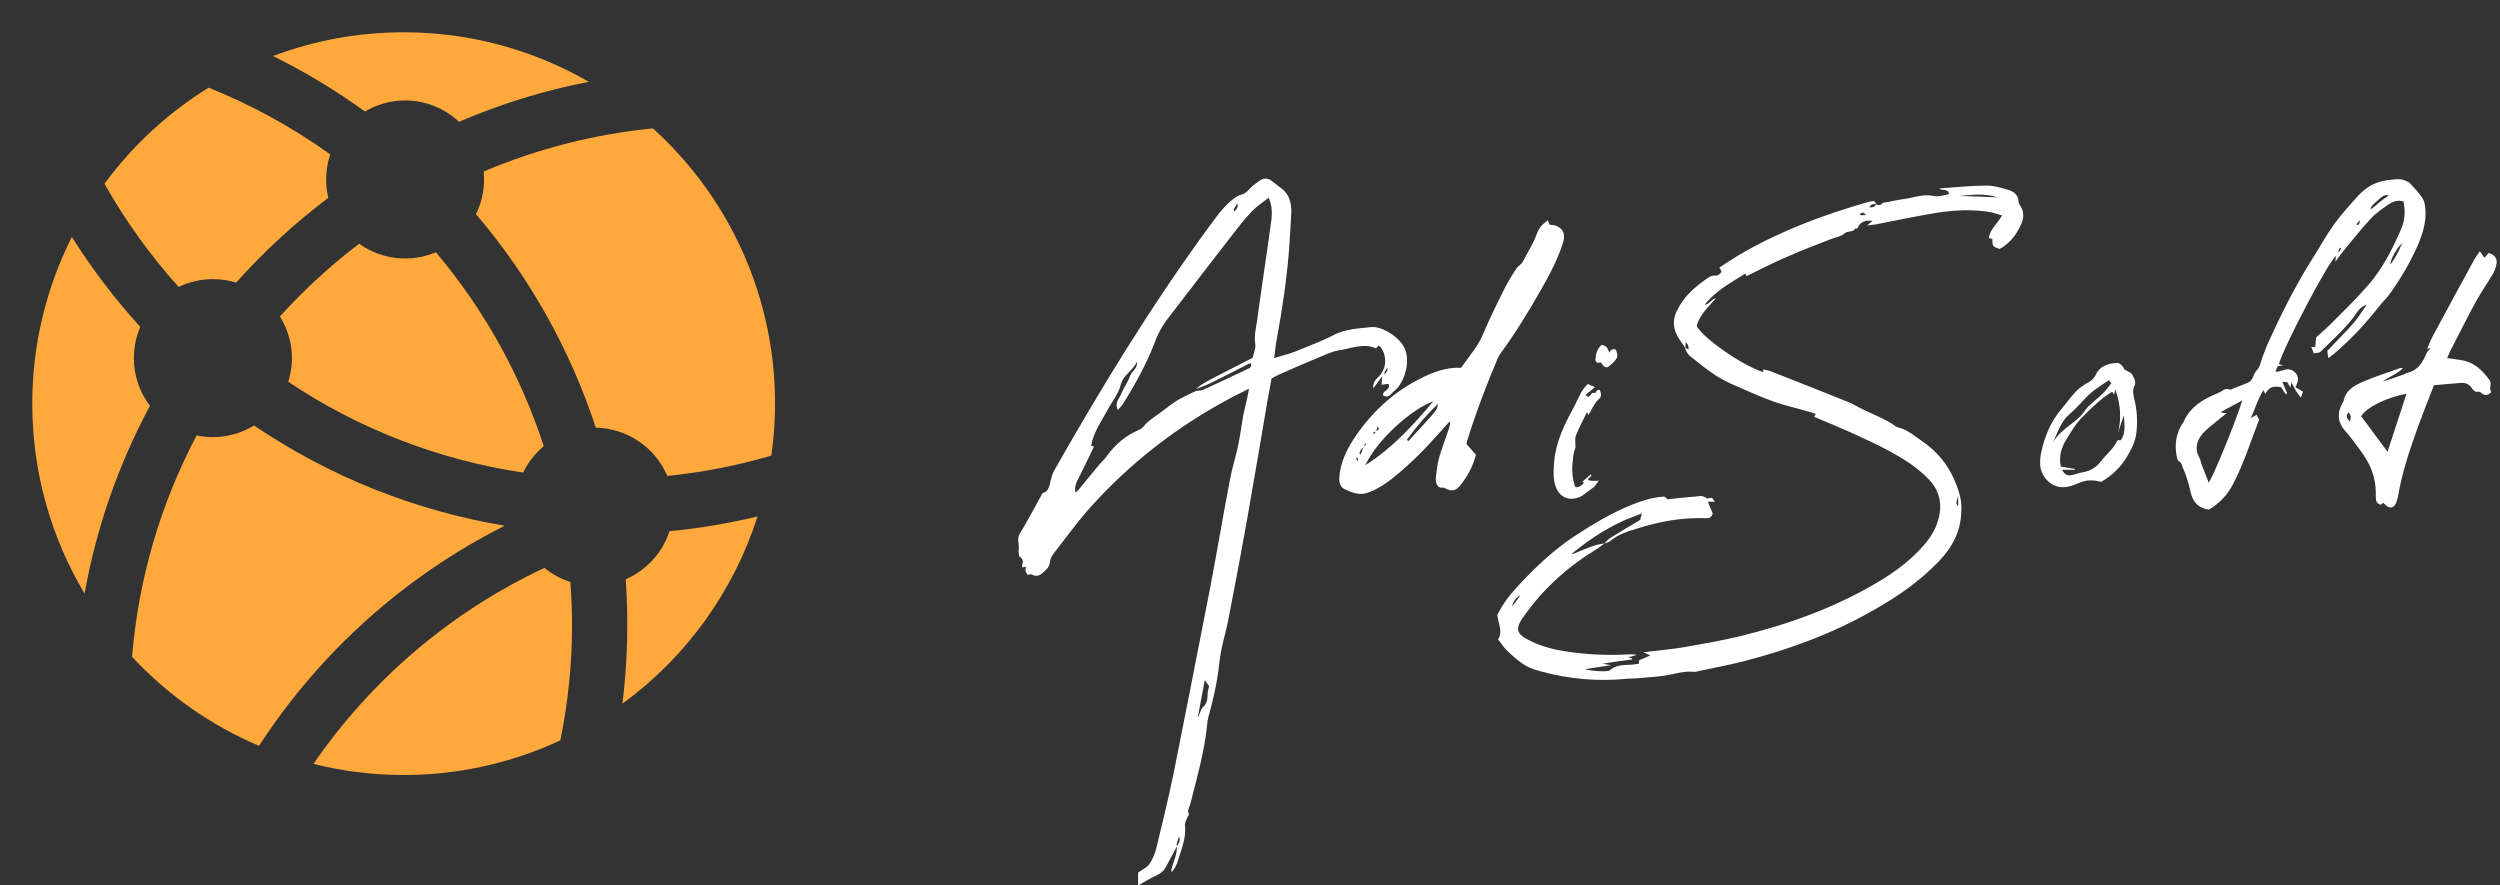 <svg width="192" height="68" viewBox="0 0 192 68" fill="none" xmlns="http://www.w3.org/2000/svg">
<rect x="0" y="0" width="192" height="68" fill="#333333" stroke="none"/>
<path d="M16.35 21.437C16.97 21.437 17.571 21.527 18.136 21.704C20.275 19.306 22.645 17.126 25.213 15.194C24.949 14.09 25 12.934 25.362 11.858C22.466 9.783 19.332 8.061 16.027 6.731C12.912 8.657 10.195 11.163 8.023 14.112C9.632 16.964 11.545 19.62 13.721 22.038C14.515 21.654 15.404 21.437 16.35 21.437ZM10.28 27.504C10.28 26.651 10.46 25.839 10.773 25.107C8.822 22.963 7.063 20.651 5.518 18.198C3.517 22.17 2.477 26.556 2.48 31.004C2.475 36.139 3.863 41.18 6.495 45.589C7.395 40.547 9.09 35.679 11.517 31.168C10.714 30.115 10.279 28.828 10.28 27.504ZM31.112 7.716C32.715 7.716 34.166 8.339 35.254 9.356C38.455 7.974 41.797 6.943 45.22 6.281C40.897 3.786 35.992 2.475 31 2.48C27.574 2.478 24.175 3.096 20.969 4.303C23.438 5.523 25.799 6.949 28.028 8.566C28.933 8.026 29.984 7.716 31.112 7.716ZM40.183 36.295C40.556 35.511 41.094 34.818 41.761 34.262C39.986 28.811 37.173 23.755 33.477 19.372C32.521 19.777 31.477 19.929 30.445 19.815C29.414 19.7 28.428 19.323 27.584 18.718C25.386 20.388 23.347 22.259 21.496 24.308C21.962 25.046 22.261 25.877 22.372 26.743C22.483 27.609 22.403 28.488 22.138 29.32C27.564 32.95 33.726 35.332 40.183 36.295ZM48.054 44.489C48.28 47.674 48.196 50.874 47.803 54.043C52.699 50.471 56.333 45.435 58.178 39.662C55.955 40.201 53.695 40.579 51.417 40.793C51.151 41.613 50.713 42.366 50.133 43.003C49.553 43.64 48.844 44.147 48.054 44.489ZM38.763 40.375C31.866 39.226 25.299 36.599 19.512 32.675C18.194 33.485 16.615 33.76 15.101 33.443C12.315 38.716 10.629 44.5 10.144 50.444C12.877 53.383 16.199 55.712 19.893 57.279C24.576 50.074 31.088 44.24 38.763 40.375ZM50.146 9.862C45.67 10.299 41.288 11.416 37.148 13.172C37.261 14.297 37.056 15.432 36.556 16.446C40.662 21.262 43.789 26.834 45.76 32.848C46.934 32.869 48.078 33.23 49.052 33.888C50.025 34.545 50.788 35.471 51.247 36.553C53.993 36.274 56.665 35.747 59.238 34.99C59.896 30.377 59.411 25.674 57.826 21.292C56.241 16.91 53.603 12.985 50.146 9.862ZM41.816 43.614C34.667 46.962 28.542 52.159 24.075 58.668C26.34 59.235 28.666 59.521 31 59.52C35.158 59.524 39.267 58.615 43.035 56.858C43.624 53.981 43.934 51.008 43.934 47.964C43.934 46.863 43.884 45.772 43.8 44.693C43.076 44.463 42.403 44.097 41.816 43.614Z" fill="#FFA93D"/>
<path d="M107.908 26.818C108.304 27.786 107.908 29.37 107.072 30.03C106.962 30.118 106.874 30.228 106.764 30.338C106.588 30.492 106.39 30.47 106.214 30.36C106.17 29.964 106.852 29.964 106.632 29.48L106.104 29.546C106.126 29.37 106.126 29.194 106.148 28.908L105.466 29.832C105.422 29.392 105.642 29.15 105.884 28.93C106.412 28.402 106.544 27.588 106.17 26.862C106.148 26.796 106.082 26.73 106.038 26.664C105.994 26.62 105.928 26.598 105.862 26.532C105.818 26.576 105.774 26.642 105.686 26.752C104.74 26.334 103.794 26.752 102.826 26.906C102.276 26.994 101.748 27.258 101.22 27.478C100.208 27.896 99.196 28.336 98.206 28.776L97.656 29.062L97.326 30.866C96.82 33.858 96.314 36.85 95.786 39.842C95.324 42.438 94.84 45.012 94.334 47.586C94.202 48.312 93.982 49.038 93.828 49.764C93.74 50.182 93.674 50.622 93.63 51.04C93.476 52.426 93.168 53.768 92.794 55.11C92.772 55.242 92.728 55.352 92.728 55.484C92.53 57.618 91.936 59.686 91.408 61.776C91.342 62.018 91.144 62.26 91.32 62.546C91.32 62.568 91.254 62.634 91.232 62.678C91.144 62.92 90.968 63.184 91.012 63.404C91.1 64.372 90.726 65.23 90.462 66.11C90.374 66.418 90.22 66.704 89.978 66.99C89.978 66.88 89.956 66.792 89.978 66.704C90.132 66.132 90.418 65.604 90.374 65.01L90.11 65.516L89.472 66.704C89.318 66.946 89.076 67.1 88.812 67.232C88.35 67.452 87.91 67.716 87.404 68.002V67.012C87.712 66.792 88.064 66.638 88.262 66.374C88.504 66.044 88.68 65.604 88.79 65.208C89.252 63.272 89.736 61.336 90.132 59.4C91.078 54.626 92.024 49.874 92.948 45.1C93.476 42.328 93.938 39.556 94.466 36.806C94.62 35.97 94.884 35.156 95.06 34.342C95.236 33.528 95.346 32.736 95.478 31.922L95.742 30.756C95.808 30.514 95.852 30.25 95.918 29.854L94.862 30.382C90.506 32.648 86.7 35.596 83.466 39.27C82.564 40.326 81.75 41.448 80.892 42.548C80.76 42.724 80.65 42.988 80.628 43.208C80.584 43.582 80.32 43.78 80.078 44C79.836 44.22 79.55 44.308 79.22 44.11C79.154 44.088 79.022 44.132 78.934 44.154C78.736 43.89 78.736 43.89 78.78 43.516L78.538 43.582C78.516 43.516 78.472 43.45 78.494 43.406C78.582 43.164 78.604 42.966 78.362 42.79C78.318 42.768 78.274 42.746 78.274 42.702C78.252 42.548 78.208 42.394 78.23 42.24C78.318 41.822 78.054 41.426 78.318 40.986C78.912 40.018 79.418 39.028 79.968 38.06C79.99 37.994 80.056 37.884 80.1 37.862C80.584 37.708 80.584 37.29 80.694 36.894C80.76 36.652 80.826 36.388 80.958 36.146C84.61 29.7 88.482 23.386 92.86 17.402C93.388 16.698 93.894 15.95 94.598 15.378C94.818 15.202 95.016 15.026 95.368 14.938C95.676 14.872 95.94 14.52 96.204 14.278C96.38 14.146 96.556 13.992 96.732 13.882C97.04 13.662 97.348 13.662 97.656 13.882C97.898 14.08 98.162 14.278 98.426 14.476C99.02 14.916 99.174 15.576 99.174 16.28C99.13 17.248 99.064 18.216 98.998 19.184C98.822 21.494 98.47 23.782 98.052 26.07C97.964 26.51 97.92 26.972 97.854 27.5C98.426 27.324 98.976 27.192 99.482 26.994C100.494 26.576 101.528 26.202 102.496 25.696C103.376 25.256 104.322 25.234 105.246 25.124C106.192 25.014 107.556 25.96 107.908 26.818ZM97.656 16.786C97.7 16.258 97.678 15.73 97.436 15.18C96.974 15.554 96.512 15.84 96.16 16.214C95.632 16.764 95.17 17.358 94.708 17.952C93.124 19.998 91.54 22.044 89.978 24.09C89.472 24.728 89.01 25.388 88.724 26.202C88.064 27.94 87.162 29.568 86.172 31.13C86.084 31.24 85.974 31.328 85.842 31.482C85.578 30.91 85.996 30.58 86.128 30.206C86.304 29.766 86.612 29.37 86.766 28.93C86.898 28.512 87.404 28.292 87.316 27.786C87.008 28.468 86.26 28.776 86.062 29.59C85.886 30.272 85.38 30.866 85.05 31.504C84.566 32.384 83.972 33.22 83.796 34.232C83.862 34.254 83.928 34.254 84.016 34.298C83.598 35.178 83.158 36.08 82.718 36.96C82.586 37.246 82.52 37.51 82.608 37.84L82.85 37.598C83.4 36.916 83.95 36.256 84.5 35.596C84.698 35.376 84.918 35.178 85.072 34.936C85.688 34.1 86.458 33.462 87.404 33.044C87.558 32.978 87.734 32.868 87.844 32.736C88.108 32.384 88.46 32.164 88.79 31.922C89.208 31.636 89.582 31.328 89.978 31.042C90.242 30.866 90.484 30.69 90.77 30.558C91.122 30.36 91.474 30.206 91.848 30.03C92.046 29.986 92.266 30.008 92.442 29.92C93.608 29.392 94.752 28.842 95.918 28.292C96.094 28.204 96.138 28.05 96.028 27.874C95.038 28.38 94.07 28.886 93.08 29.37C92.684 29.568 92.266 29.722 91.848 29.876C92.002 29.766 92.156 29.612 92.332 29.502C92.728 29.26 93.146 29.04 93.586 28.82L96.204 27.478C96.27 27.126 96.468 26.752 96.402 26.4C96.314 25.806 96.446 25.256 96.534 24.684C96.798 22.748 97.084 20.812 97.37 18.854L97.656 16.786ZM95.016 15.62C94.884 15.84 94.796 15.994 94.73 16.126C94.774 16.17 94.774 16.192 94.796 16.214C94.796 16.214 94.818 16.214 94.84 16.192C94.95 16.06 95.126 15.95 95.016 15.62ZM106.258 28.732C106.5 28.644 106.588 28.468 106.544 28.226C106.456 28.402 106.346 28.556 106.258 28.732ZM92.75 53.24C92.75 53.086 92.816 52.932 92.86 52.69C92.75 52.558 92.662 52.426 92.53 52.228L91.98 55.132C92.156 54.846 92.2 54.472 92.398 54.296C92.75 53.988 92.728 53.636 92.75 53.24ZM90.396 64.966C90.528 64.768 90.682 64.57 90.55 64.24C90.462 64.482 90.418 64.636 90.374 64.812C90.352 64.878 90.374 64.922 90.396 64.966ZM119.027 17.27C119.819 17.248 120.303 17.82 120.061 18.568C119.665 19.866 119.027 21.054 118.367 22.22C117.399 23.914 116.387 25.586 115.221 27.17C115.155 27.258 115.089 27.368 115.045 27.478C114.143 29.59 113.329 31.746 112.647 33.946C112.647 33.968 112.647 34.012 112.625 34.1C112.867 34.364 113.109 34.65 113.351 34.936C113.109 35.838 112.691 36.608 112.141 37.29C111.811 37.708 111.481 37.752 110.997 37.51C110.953 37.488 110.887 37.422 110.843 37.444C110.645 37.488 110.469 37.422 110.381 37.268C110.293 37.092 110.249 36.894 110.271 36.696C110.337 36.168 110.381 35.618 110.535 35.112C110.733 34.43 110.997 33.748 111.217 33.088C111.305 32.846 111.371 32.626 111.371 32.34C111.239 32.472 111.107 32.604 110.997 32.736C109.721 34.188 108.423 35.574 106.905 36.762C106.355 37.202 105.761 37.576 105.101 37.818C104.441 38.082 103.847 37.84 103.275 37.576C102.923 37.4 102.835 37.07 102.857 36.652C102.945 35.486 103.451 34.474 104.089 33.528C105.541 31.394 107.411 29.766 109.809 28.732C110.557 28.424 111.349 28.204 112.207 28.248C112.801 27.39 113.505 26.62 113.901 25.652C114.385 24.508 114.935 23.386 115.485 22.286C115.771 21.714 116.101 21.164 116.453 20.636C116.585 20.416 116.849 20.328 116.981 20.042C117.333 19.36 117.751 18.722 118.015 17.996C118.191 17.49 118.411 17.27 118.873 16.918L119.027 17.27ZM104.859 35.728C106.971 34.386 108.555 32.626 110.073 30.822C108.467 31.394 105.783 33.726 104.859 35.728ZM109.391 32.538C110.337 31.504 110.381 31.46 110.425 31.02C109.523 31.9 108.753 32.802 108.049 33.77L108.159 33.88C108.577 33.44 108.973 32.978 109.391 32.538ZM105.805 32.736L105.695 33.11C105.783 33.044 106.003 33.022 105.805 32.736ZM105.651 33.154C105.541 33.176 105.409 33.154 105.519 33.374C105.563 33.286 105.607 33.242 105.651 33.154ZM104.925 34.1C104.903 34.078 104.859 34.078 104.837 34.056C104.793 34.144 104.771 34.21 104.749 34.298L104.925 34.1ZM104.507 34.892L104.683 34.386C104.507 34.474 104.463 34.65 104.397 34.826L104.507 34.892ZM104.221 35.376C104.265 35.376 104.287 35.354 104.309 35.354L104.243 35.134C104.221 35.156 104.177 35.156 104.155 35.178L104.221 35.376ZM123.562 28.138C123.342 28.314 123.144 28.16 122.946 27.83C122.836 27.83 122.726 27.896 122.682 27.852C122.594 27.83 122.506 27.698 122.528 27.61C122.55 27.192 122.66 26.774 123.012 26.488C123.342 26.532 123.496 26.73 123.584 27.082C123.716 26.84 123.87 26.752 124.112 26.862C124.156 27.06 124.266 27.258 124.178 27.478C124.024 27.764 123.782 27.962 123.562 28.138ZM121.494 38.082C120.68 38.544 119.8 38.28 119.492 37.4C119.25 36.762 119.316 36.102 119.36 35.442C119.492 33.924 120.152 32.582 120.878 31.262C121.032 30.976 121.142 30.69 121.296 30.404C121.45 30.074 121.67 29.744 121.956 29.48C122.044 29.568 122.374 29.656 122.484 29.744C122.264 29.942 122.044 30.096 121.758 30.338L122 30.492C122.088 30.404 122.176 30.316 122.242 30.228C122.33 30.096 122.528 30.272 122.572 30.096C122.638 29.964 122.748 29.898 122.88 29.964C123.012 30.36 122.99 30.47 122.726 30.712C122.616 30.822 122.528 30.932 122.44 31.086C122.286 31.328 122.154 31.614 121.978 31.878L121.89 31.636C121.582 32.274 121.274 32.824 121.032 33.44C120.944 33.638 120.988 33.902 120.988 34.144C120.988 34.232 121.01 34.342 120.988 34.408C120.812 34.804 120.812 35.222 120.768 35.64C120.702 36.168 120.768 36.696 120.922 37.224C120.922 37.29 120.966 37.356 121.01 37.422C121.318 37.4 121.516 37.29 121.648 37.048C121.582 37.004 121.516 37.004 121.516 37.004L122.176 36.432C122.33 36.586 121.978 36.652 121.956 36.872C122.198 36.938 122.484 36.938 122.792 36.916C122.638 37.092 122.55 37.268 122.44 37.378C122.176 37.598 121.89 37.774 121.648 37.972C121.582 38.016 121.538 38.06 121.494 38.082ZM155.141 15.774C155.493 16.28 155.427 16.808 155.185 17.314C154.833 18.062 154.327 18.7 153.579 19.118C153.029 18.942 153.029 18.942 153.007 18.348C152.941 18.326 152.875 18.326 152.743 18.282C152.831 17.578 153.425 17.182 153.755 16.544C153.447 16.456 153.183 16.368 152.919 16.302C151.511 16.06 150.103 16.126 148.717 16.346C147.133 16.61 145.549 16.94 143.987 17.248C143.811 17.27 143.657 17.27 143.393 17.314L143.811 16.962C143.327 16.896 142.975 17.006 142.733 17.358C142.667 17.446 142.689 17.622 142.491 17.534C142.315 17.886 141.919 17.688 141.655 17.93C141.413 18.15 141.039 18.216 140.709 18.326C139.587 18.766 138.465 19.184 137.365 19.668C136.287 20.13 135.209 20.68 134.131 21.208C134.131 21.164 134.087 21.098 134.043 21.01C132.921 21.714 131.755 22.33 130.919 23.408C131.271 23.386 131.381 23.012 131.799 22.88C131.183 23.606 130.523 24.178 130.303 25.036C130.787 25.96 133.735 28.028 135.407 28.578C135.407 28.512 135.407 28.446 135.429 28.358C135.605 28.424 135.825 28.446 136.045 28.534C138.003 29.304 139.961 30.074 141.919 30.866C142.095 30.932 142.293 31.02 142.469 31.13C143.525 31.724 144.691 32.076 145.681 32.802C146.473 32.956 147.067 33.506 147.705 33.946C149.201 34.98 150.103 36.432 150.543 38.17C150.653 38.61 150.653 39.116 150.609 39.578C150.499 41.206 149.619 42.46 148.453 43.56C147.111 44.858 145.593 45.892 143.965 46.816C140.797 48.642 137.387 49.896 133.867 50.798C132.723 51.084 131.557 51.304 130.413 51.546C130.303 51.59 130.171 51.612 130.061 51.59C129.269 51.524 128.543 51.788 127.795 51.898C127.113 51.986 126.409 52.03 125.705 52.096C125.485 52.118 125.265 52.096 125.045 52.118C122.757 52.36 120.491 52.162 118.291 51.546C117.851 51.436 117.411 51.282 117.037 51.04C116.553 50.732 116.135 50.336 115.717 49.94C115.475 49.698 115.277 49.39 115.057 49.104C115.431 48.488 115.079 47.916 114.991 47.234C115.365 46.464 115.915 45.716 116.553 45.034C117.851 43.626 119.237 42.306 120.843 41.228C122.317 40.26 123.813 39.358 125.441 38.72C126.167 38.434 126.893 38.214 127.663 38.148C127.839 38.126 127.839 38.126 128.059 38.346C128.719 38.28 129.401 38.192 130.105 38.148C130.413 38.126 130.743 37.994 131.051 38.258C131.073 38.302 131.183 38.28 131.271 38.258C131.513 38.17 131.579 38.324 131.689 38.544C131.513 38.544 131.381 38.522 131.161 38.522C131.293 38.83 131.403 39.138 131.535 39.424C131.469 39.71 131.293 39.82 131.007 39.798C129.203 39.732 127.465 40.04 125.749 40.59C125.023 40.81 124.275 41.03 123.659 41.558C123.549 41.646 123.373 41.69 123.219 41.756C123.219 41.756 123.219 41.734 123.241 41.734C123.065 41.844 122.911 41.976 122.757 42.086C120.491 43.45 118.555 45.166 117.037 47.322C116.949 47.432 116.861 47.542 116.795 47.674C116.443 48.29 116.531 48.664 117.147 49.016C117.917 49.456 118.753 49.742 119.633 49.918C121.129 50.204 122.647 50.314 124.165 50.292C124.671 50.292 125.177 50.204 125.727 50.292C125.507 50.358 125.309 50.402 125.045 50.49L125.331 50.556C125.331 50.578 125.353 50.6 125.353 50.644C124.627 50.732 123.901 50.842 123.065 50.974L123.725 51.084L121.723 51.392C122.141 51.524 123.439 51.634 123.637 51.48C124.275 50.908 125.089 51.15 125.859 50.974C125.881 50.908 125.881 50.82 125.881 50.71C126.145 50.6 126.409 50.49 126.739 50.336C126.563 50.248 126.431 50.204 126.211 50.094C127.289 49.962 128.279 49.874 129.247 49.72C130.721 49.456 132.173 49.214 133.625 48.862C137.321 47.96 140.885 46.684 144.185 44.726C145.527 43.934 146.781 43.01 147.793 41.822C148.387 41.14 148.805 40.37 148.959 39.468C149.135 38.434 148.849 37.554 148.123 36.806C147.221 35.86 146.099 35.178 144.955 34.562C144.053 34.078 143.107 33.66 142.161 33.22C141.215 32.802 140.269 32.406 139.323 32.01C139.367 31.966 139.389 31.9 139.455 31.79C139.235 31.724 139.037 31.636 138.817 31.592C137.937 31.328 137.013 31.13 136.155 30.822C135.077 30.426 134.021 29.942 132.965 29.48C132.129 29.106 131.359 28.6 130.655 28.028C130.479 27.874 130.303 27.764 130.127 27.61C129.819 27.368 129.489 27.148 129.423 26.708C129.203 26.378 128.939 26.048 128.763 25.674C128.455 25.058 128.499 24.42 128.807 23.826C129.357 22.704 130.259 21.956 131.271 21.274C131.381 21.208 131.535 21.164 131.667 21.164C131.953 21.208 132.085 21.032 132.217 20.878C132.173 20.768 132.129 20.68 132.041 20.548C132.701 20.13 133.317 19.712 133.977 19.338C136.969 17.644 140.181 16.456 143.481 15.51C143.635 15.466 143.789 15.466 143.965 15.444C144.009 15.532 144.031 15.62 144.075 15.686C143.855 15.642 143.679 15.686 143.569 15.928C143.789 15.928 143.987 15.928 144.075 15.686C144.273 15.796 144.449 15.774 144.603 15.576C145.131 15.51 145.659 15.356 146.187 15.29C146.935 15.202 147.683 14.872 148.475 15.048C148.849 15.136 149.289 14.982 149.685 14.916C149.619 14.432 149.201 14.696 148.915 14.476C150.147 14.388 151.313 14.256 152.479 14.256C153.073 14.234 153.667 14.41 154.239 14.586C154.657 14.696 155.009 14.982 155.031 15.488C155.031 15.598 155.075 15.686 155.141 15.774ZM150.477 15.048C151.423 15.07 152.347 15.114 153.425 15.158C152.369 14.828 151.445 14.96 150.477 15.048ZM142.865 16.522H143.305C143.195 16.412 143.129 16.324 143.085 16.324C142.997 16.324 142.931 16.39 142.843 16.434C142.843 16.456 142.865 16.478 142.865 16.522ZM129.445 26.708L129.687 26.84C129.665 26.708 129.687 26.62 129.643 26.51C129.621 26.444 129.555 26.4 129.445 26.268V26.708ZM150.389 38.06C150.213 38.676 150.213 38.676 150.389 38.874V38.06ZM124.671 39.996C123.219 40.656 121.921 41.536 120.689 42.548C120.777 42.57 120.843 42.526 120.909 42.504C121.679 42.196 122.405 41.822 123.241 41.734C123.373 41.58 123.483 41.426 123.637 41.338C124.407 40.854 125.177 40.392 125.969 39.93C125.991 39.798 126.035 39.666 126.101 39.424C125.573 39.644 125.111 39.798 124.671 39.996ZM116.773 45.716C116.421 45.892 116.201 46.178 116.135 46.574L116.773 45.716ZM159 37.334C157.658 37.73 156.778 36.652 156.69 35.772C156.668 35.442 156.69 35.09 156.756 34.782C157.02 33.55 157.482 32.406 158.296 31.438C158.692 30.976 159.022 30.492 159.44 30.052C159.704 29.788 160.056 29.546 160.386 29.37C160.65 29.216 160.826 29.04 160.958 28.776C161.244 28.138 161.86 27.94 162.454 27.874C162.828 27.808 163.048 28.138 163.158 28.38C163.422 28.534 163.642 28.6 163.73 28.732C163.884 28.996 164.082 29.326 163.928 29.634C163.752 29.986 163.84 30.272 163.906 30.624C164.126 31.46 164.17 32.318 164.082 33.176C164.016 33.88 163.708 34.474 163.356 35.068C162.894 35.86 162.19 36.542 161.376 37.004C160.826 36.872 160.298 36.828 159.77 37.048C159.528 37.158 159.264 37.268 159 37.334ZM157.68 33.968C158.032 33.352 158.582 32.934 159.132 32.516C159.506 32.23 159.858 31.944 160.122 31.526C160.298 31.262 160.562 31.064 160.804 30.844C161.046 30.624 161.31 30.404 161.552 30.162C161.75 29.964 161.926 29.722 162.146 29.436L161.97 29.194C161.64 29.414 161.332 29.612 161.024 29.832C160.232 30.36 159.704 31.174 158.956 31.79C158.296 32.34 158.032 33.198 157.68 33.968ZM159.176 36.476C159.462 36.41 159.726 36.3 160.034 36.256C160.606 36.146 161.046 35.838 161.398 35.376C161.794 34.848 162.344 34.452 162.608 33.836C162.63 33.792 162.762 33.814 162.872 33.814C163.268 33.286 163.158 32.626 163.114 31.9C162.938 32.406 162.784 32.846 162.652 33.286C162.938 32.164 162.872 31.086 162.454 29.898L162.366 30.316C162.322 30.25 162.278 30.184 162.256 30.118H162.146C161.354 30.624 160.65 31.306 159.968 31.988C159.44 32.494 159.088 33.11 158.714 33.726C158.318 34.342 158.098 35.046 158.274 35.838C158.648 35.904 159 35.948 159.352 36.014C159.352 36.036 159.352 36.058 159.33 36.08H158.362C158.56 36.454 158.802 36.586 159.176 36.476ZM169.652 39.138C168.816 39.028 168.42 38.544 168.244 37.818C168.09 37.18 167.936 36.542 167.65 35.948C167.562 35.75 167.562 35.53 167.32 35.398C167.254 35.376 167.232 35.288 167.21 35.2C166.99 34.342 167.078 33.506 167.496 32.714C167.562 32.582 167.672 32.494 167.716 32.362C168.156 31.372 168.948 30.822 169.894 30.382C170.092 30.294 170.334 30.206 170.532 30.096C170.752 29.964 170.95 29.788 171.236 29.92C171.302 29.942 171.434 29.876 171.522 29.832C171.874 29.7 172.226 29.568 172.578 29.414C172.71 29.37 172.842 29.282 172.908 29.172C173.084 28.93 173.106 28.644 173.348 28.402C173.568 28.204 173.612 27.83 173.722 27.522C173.898 27.104 174.03 26.664 174.228 26.246C175.218 24.09 176.274 21.956 177.55 19.932C178.122 19.052 178.628 18.106 179.244 17.248C179.816 16.456 180.476 15.73 181.136 15.004C181.73 14.366 182.456 13.948 183.358 13.838C183.82 13.794 184.26 13.684 184.7 13.86C184.832 13.926 184.986 13.97 185.074 14.058C185.404 14.432 185.756 14.784 186.02 15.18C186.174 15.4 186.24 15.708 186.262 15.972C186.372 17.006 186.064 17.952 185.668 18.876C185.074 20.218 184.326 21.472 183.468 22.66C183.248 22.946 182.984 23.188 182.764 23.474C181.686 24.838 180.52 26.114 179.178 27.236C179.068 27.302 178.98 27.39 178.892 27.456C178.87 27.478 178.826 27.478 178.804 27.478L178.738 26.95C179.354 26.29 180.036 25.608 180.674 24.904C181.07 24.464 181.378 23.936 181.774 23.386C181.202 23.584 181.004 24.024 180.762 24.354C180.014 25.322 179.112 26.136 178.232 26.994C178.078 27.148 177.902 27.06 177.704 27.148C177.638 26.994 177.594 26.84 177.506 26.642H177.814L177.88 25.916C178.298 25.52 178.782 25.124 179.222 24.662C180.124 23.76 181.048 22.858 181.884 21.89C183.006 20.592 183.776 19.074 184.436 17.512C184.722 16.852 184.722 16.17 184.59 15.466C184.128 15.334 183.754 15.488 183.424 15.708C182.962 16.038 182.456 16.368 182.082 16.786C181.378 17.534 180.762 18.326 180.102 19.118C179.86 19.404 179.64 19.712 179.354 20.108C179.376 19.888 179.398 19.756 179.398 19.646C178.738 20.24 175.416 26.576 175.02 27.962C175.13 28.006 175.24 28.028 175.372 28.072C175.218 28.072 175.086 28.094 174.932 28.116C174.866 28.248 174.822 28.38 174.756 28.512C174.822 28.534 174.866 28.556 174.888 28.556C175.086 28.512 175.284 28.446 175.46 28.402C176.142 28.182 176.692 28.908 176.406 29.458C176.384 29.524 176.362 29.612 176.296 29.744C176.472 29.832 176.648 29.942 176.868 30.074C176.846 30.162 176.78 30.316 176.714 30.536C176.384 30.162 176.186 29.788 175.988 29.37L175.9 29.766L175.658 29.348C175.57 29.348 175.438 29.326 175.284 29.326C175.416 29.634 175.526 29.92 175.658 30.206C175.614 30.228 175.57 30.25 175.548 30.272C175.416 30.096 175.306 29.92 175.196 29.744C174.558 29.612 174.294 29.722 173.964 30.25C173.92 30.184 173.898 30.096 173.832 29.964C173.392 30.646 173.194 31.394 172.864 32.12C172.996 32.032 173.106 31.966 173.304 31.856L173.502 32.23C172.864 33.858 172.336 35.574 171.5 37.18C171.06 38.038 170.422 38.676 169.652 39.138ZM182.038 16.082C182.302 15.95 182.5 15.73 182.72 15.554C182.962 15.356 183.204 15.18 183.468 15.004C183.138 14.916 182.918 15.114 182.72 15.29C182.478 15.532 182.148 15.708 182.038 16.082ZM181.048 17.292C181.092 17.27 181.136 17.248 181.18 17.204C181.202 17.16 181.202 17.094 181.246 16.896C181.092 17.072 181.026 17.16 180.982 17.226L181.048 17.292ZM183.578 20.328C183.952 19.822 184.238 19.316 184.48 18.656C184.018 19.14 183.578 19.932 183.578 20.328ZM179.64 19.36L179.794 19.096L179.706 19.008L179.574 19.316L179.64 19.36ZM169.63 37.07C170.026 36.498 171.786 32.164 172.204 30.756C171.632 31.064 171.126 31.328 170.62 31.614C170.598 31.614 170.62 31.68 170.62 31.702C170.73 31.702 170.84 31.724 171.016 31.724C170.51 32.142 170.048 32.494 169.608 32.868C169.41 33.044 169.19 33.242 169.036 33.462C168.684 33.968 168.574 34.518 168.882 35.09C168.992 35.266 169.014 35.464 169.08 35.662C169.256 36.102 169.432 36.542 169.63 37.07ZM183.209 38.786C183.143 38.742 183.099 38.676 183.055 38.61L182.835 38.764C182.439 38.654 182.461 38.346 182.461 38.038C182.483 37.092 182.263 36.168 181.779 35.354C181.449 34.782 181.031 34.276 180.635 33.726C180.459 33.484 180.261 33.264 180.063 33.044C179.513 32.384 179.491 31.68 179.909 30.932C179.931 30.91 179.975 30.866 179.975 30.844C180.107 30.008 180.767 29.634 181.405 29.348C182.351 28.93 183.363 28.622 184.331 28.27C184.375 28.248 184.441 28.27 184.551 28.27C184.089 28.754 183.473 28.908 183.011 29.304C183.539 29.128 184.089 28.952 184.617 28.754C184.705 28.732 184.749 28.666 184.837 28.644C185.717 28.468 186.091 27.786 186.399 27.038L186.641 26.774C186.619 26.752 186.597 26.752 186.597 26.73C186.531 26.752 186.465 26.796 186.399 26.818C186.531 26.51 186.641 26.18 186.795 25.894C187.873 23.892 188.951 21.89 190.051 19.888C190.161 19.69 190.293 19.536 190.447 19.294C190.579 19.492 190.689 19.624 190.799 19.8C190.909 19.69 191.019 19.558 191.129 19.426C191.481 19.536 191.767 19.756 191.745 20.152C191.723 20.438 191.613 20.746 191.481 20.988C191.063 21.714 190.557 22.418 190.161 23.144C189.479 24.376 188.863 25.652 188.203 26.906C188.115 27.082 188.049 27.28 187.939 27.5C188.313 27.544 188.643 27.588 188.973 27.654C189.985 27.786 190.645 28.424 191.217 29.216C191.261 29.282 191.283 29.392 191.283 29.48C191.283 29.59 191.239 29.7 191.239 29.81C191.239 29.92 191.283 30.008 191.327 30.118C191.085 30.36 190.843 30.426 190.579 30.184C190.469 30.096 190.381 30.052 190.227 30.096C190.117 30.118 189.941 29.964 189.853 29.832C189.633 29.48 189.325 29.37 188.929 29.414C188.291 29.458 187.631 29.524 186.927 29.59C186.509 30.646 186.113 31.658 185.739 32.67C185.101 34.452 184.485 36.234 184.177 38.082C184.155 38.258 184.089 38.434 184.023 38.61C183.847 39.028 183.561 39.094 183.209 38.786ZM183.363 34.694L184.815 30.25C183.341 30.492 181.735 31.284 181.339 31.966C181.999 32.868 182.681 33.77 183.363 34.694ZM180.459 32.384C180.525 32.164 180.613 31.922 180.371 31.68C180.085 31.966 180.305 32.164 180.459 32.384Z" fill="white"/>
</svg>
